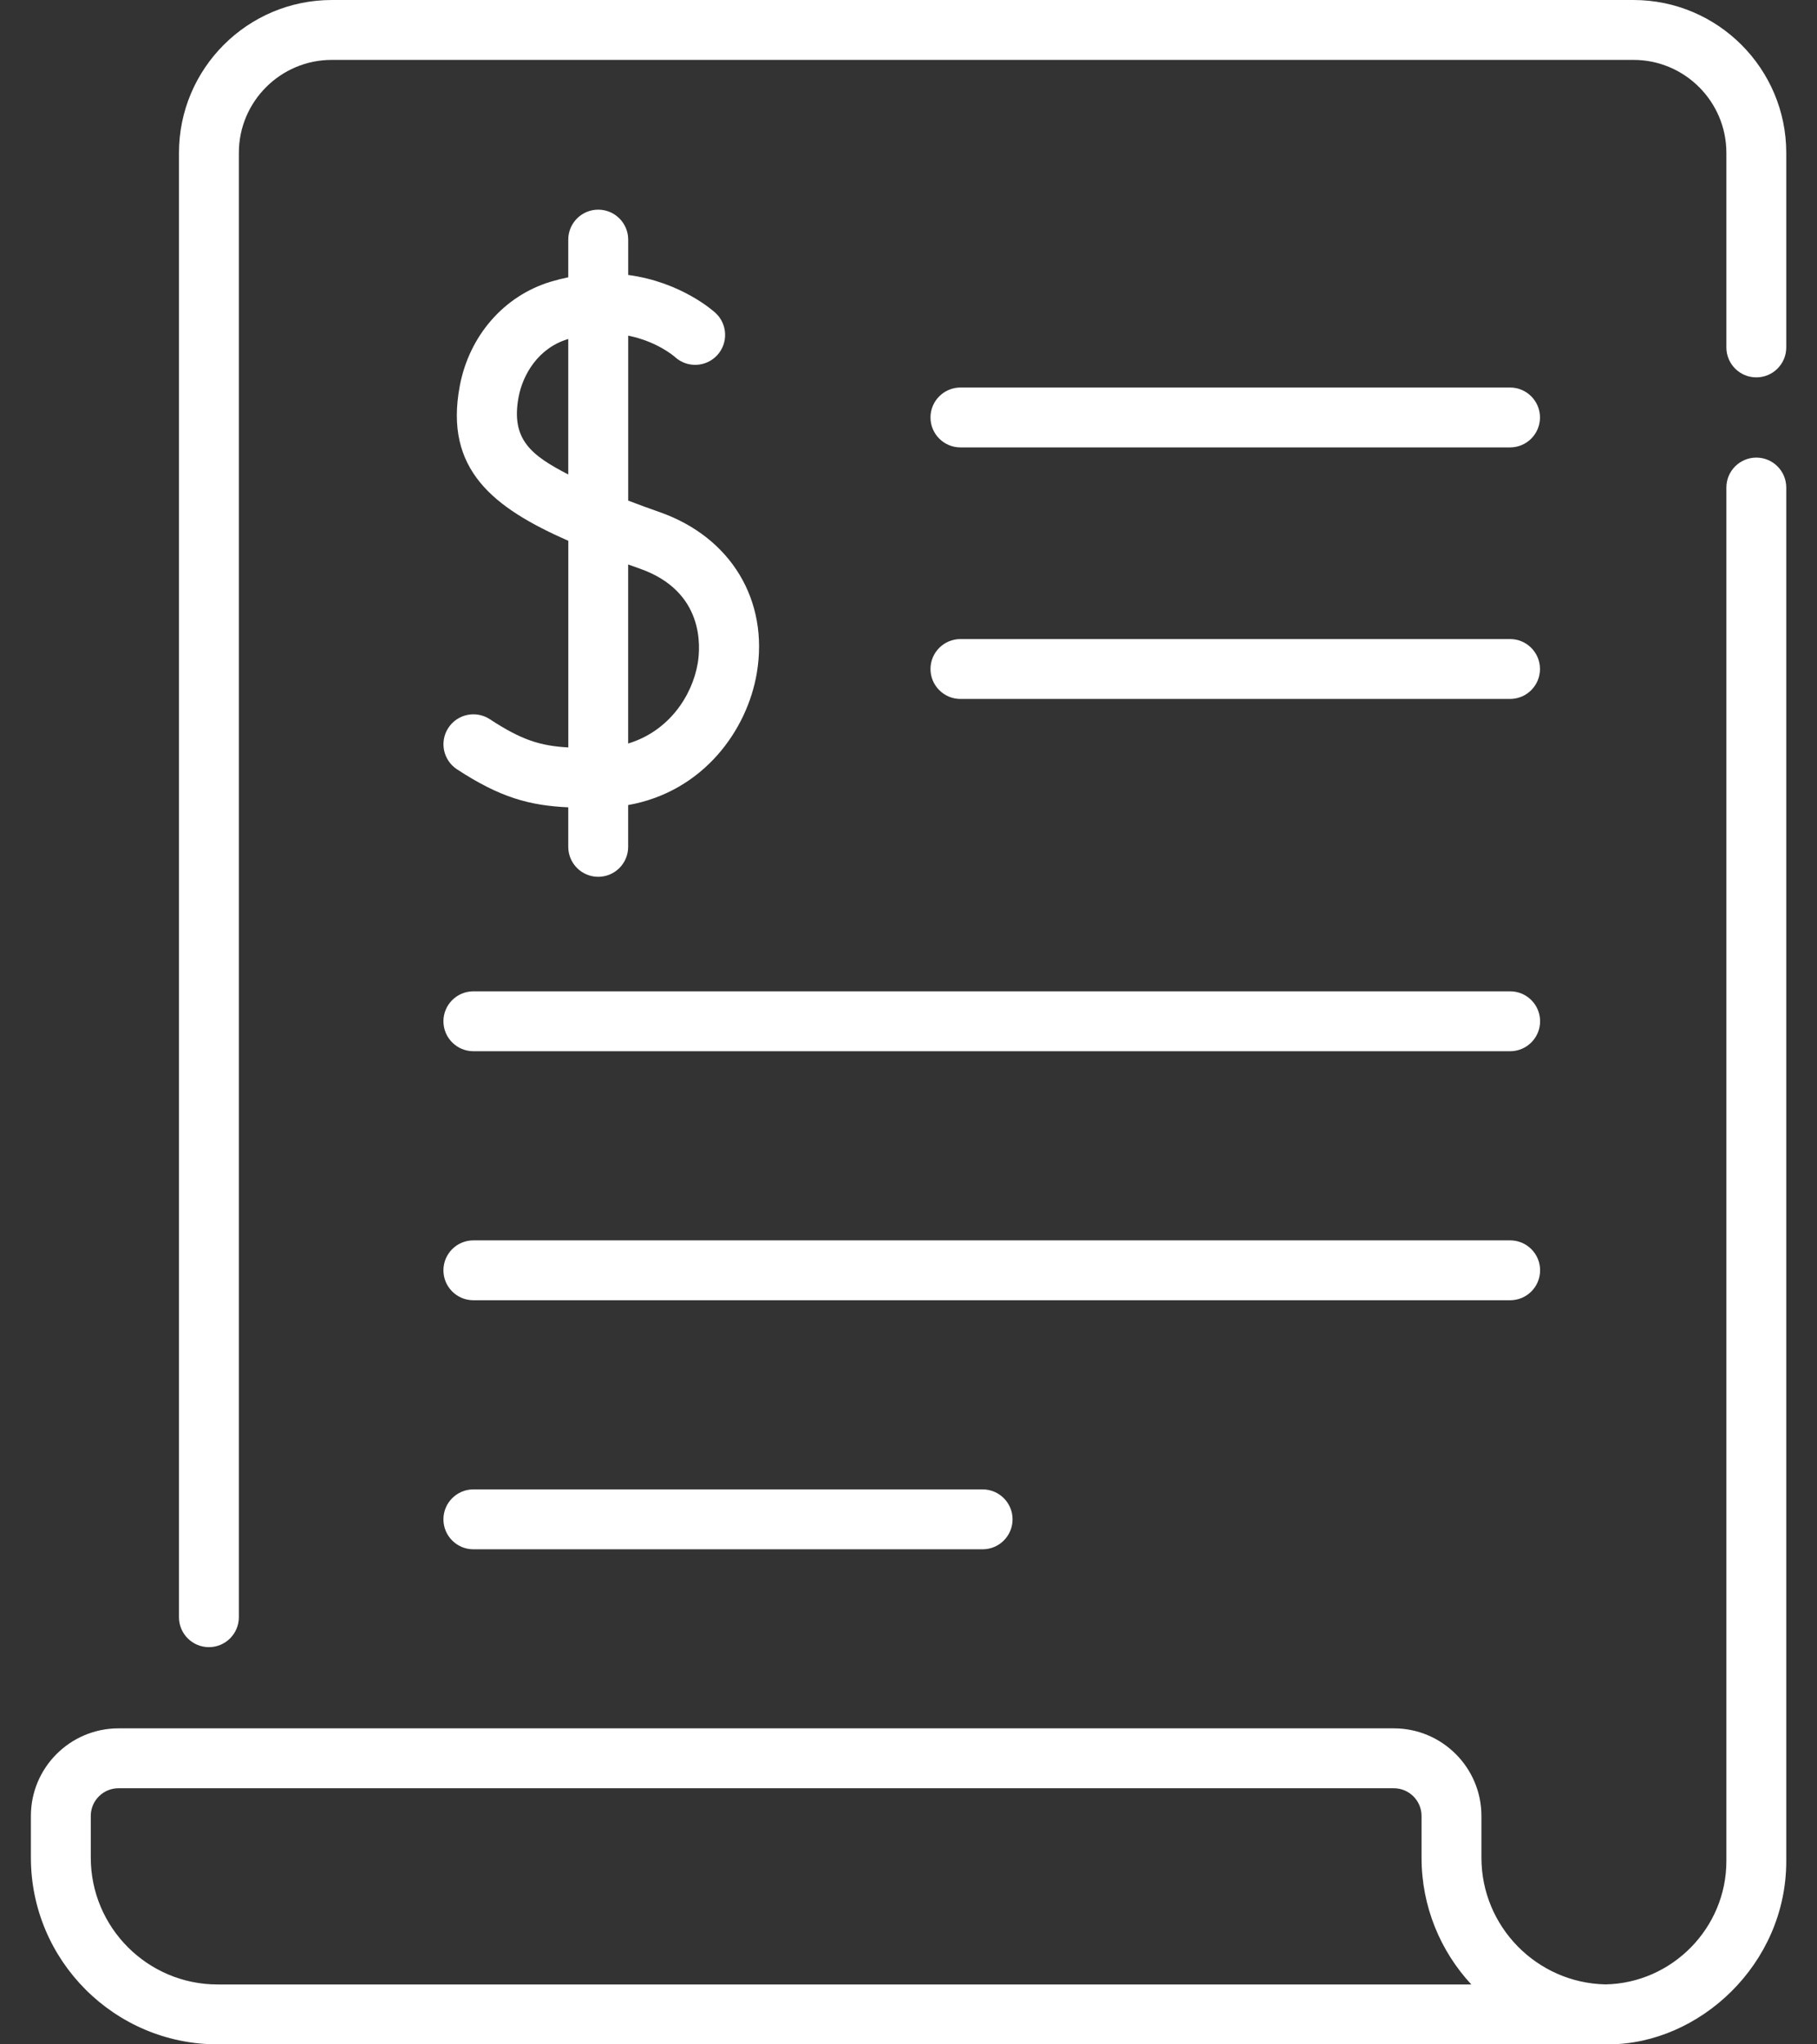 <svg width="48" height="54" viewBox="0 0 48 54" fill="none" xmlns="http://www.w3.org/2000/svg">
<rect x="0" y="0" width="48" height="54" fill="#333333" stroke="none"/>
<path d="M12.939 18.997C12.573 18.758 12.083 18.86 11.844 19.226C11.605 19.591 11.707 20.082 12.073 20.321C13.216 21.069 13.989 21.277 15.012 21.325V22.369C15.012 22.806 15.367 23.16 15.803 23.16C16.24 23.16 16.594 22.806 16.594 22.369V21.265C18.579 20.911 19.738 19.291 19.993 17.777C20.315 15.861 19.312 14.194 17.437 13.531C17.16 13.434 16.877 13.331 16.595 13.223V8.866C17.347 9.016 17.797 9.4 17.833 9.432C18.154 9.724 18.651 9.702 18.946 9.383C19.242 9.062 19.222 8.561 18.901 8.265C18.851 8.219 17.994 7.448 16.595 7.263V6.329C16.595 5.892 16.24 5.538 15.803 5.538C15.367 5.538 15.012 5.892 15.012 6.329V7.324C14.861 7.355 14.705 7.394 14.546 7.442C13.316 7.813 12.396 8.867 12.146 10.194C11.728 12.408 13.041 13.416 15.013 14.285V19.743C14.259 19.701 13.769 19.54 12.939 18.997ZM16.594 14.91C16.697 14.947 16.802 14.985 16.91 15.023C18.61 15.624 18.505 17.083 18.433 17.515C18.286 18.388 17.661 19.318 16.594 19.639V14.91ZM13.7 10.486C13.81 9.904 14.21 9.196 15.003 8.957C15.006 8.956 15.009 8.955 15.012 8.954V12.533C14.05 12.034 13.487 11.619 13.7 10.486Z" fill="white"/>
<path d="M11.714 26.976C11.714 27.412 12.069 27.767 12.505 27.767H39.894C40.331 27.767 40.685 27.412 40.685 26.976C40.685 26.539 40.331 26.185 39.894 26.185H12.505C12.069 26.185 11.714 26.539 11.714 26.976Z" fill="white"/>
<path d="M40.685 33.554C40.685 33.117 40.331 32.763 39.894 32.763H12.505C12.069 32.763 11.714 33.117 11.714 33.554C11.714 33.991 12.069 34.345 12.505 34.345H39.894C40.331 34.345 40.685 33.991 40.685 33.554Z" fill="white"/>
<path d="M12.505 39.341C12.069 39.341 11.714 39.695 11.714 40.132C11.714 40.569 12.069 40.923 12.505 40.923H25.958C26.395 40.923 26.749 40.569 26.749 40.132C26.749 39.695 26.395 39.341 25.958 39.341H12.505Z" fill="white"/>
<path d="M25.373 18.462H39.891C40.328 18.462 40.682 18.108 40.682 17.671C40.682 17.234 40.328 16.88 39.891 16.88H25.373C24.936 16.88 24.581 17.234 24.581 17.671C24.581 18.108 24.936 18.462 25.373 18.462Z" fill="white"/>
<path d="M25.373 11.818H39.891C40.328 11.818 40.682 11.464 40.682 11.027C40.682 10.591 40.328 10.236 39.891 10.236H25.373C24.936 10.236 24.581 10.591 24.581 11.027C24.581 11.464 24.936 11.818 25.373 11.818Z" fill="white"/>
<path d="M43.151 0H8.765C6.539 0 4.728 1.811 4.728 4.037V42.717C4.728 43.154 5.082 43.508 5.519 43.508C5.955 43.508 6.31 43.154 6.31 42.717V4.037C6.31 2.683 7.411 1.582 8.765 1.582H43.151C44.505 1.582 45.606 2.683 45.606 4.037V9.177C45.606 9.614 45.96 9.968 46.397 9.968C46.834 9.968 47.188 9.614 47.188 9.177V4.037C47.188 1.811 45.377 0 43.151 0V0Z" fill="white"/>
<path d="M46.397 12.087C45.96 12.087 45.606 12.441 45.606 12.878V49.162C45.606 50.925 44.173 52.384 42.411 52.416C40.598 52.377 39.135 50.891 39.135 49.068V47.966C39.135 46.69 38.097 45.653 36.822 45.653H3.13C1.854 45.653 0.816 46.69 0.816 47.966V49.068C0.816 51.788 3.029 54 5.749 54H42.485C44.888 54 47.188 51.887 47.188 49.162V12.878C47.188 12.441 46.834 12.087 46.397 12.087ZM5.749 52.418C3.901 52.418 2.398 50.915 2.398 49.068V47.966C2.398 47.563 2.726 47.235 3.13 47.235H36.821C37.224 47.235 37.553 47.563 37.553 47.966V49.068C37.553 50.36 38.052 51.538 38.868 52.418H5.749Z" fill="white"/>
</svg>
